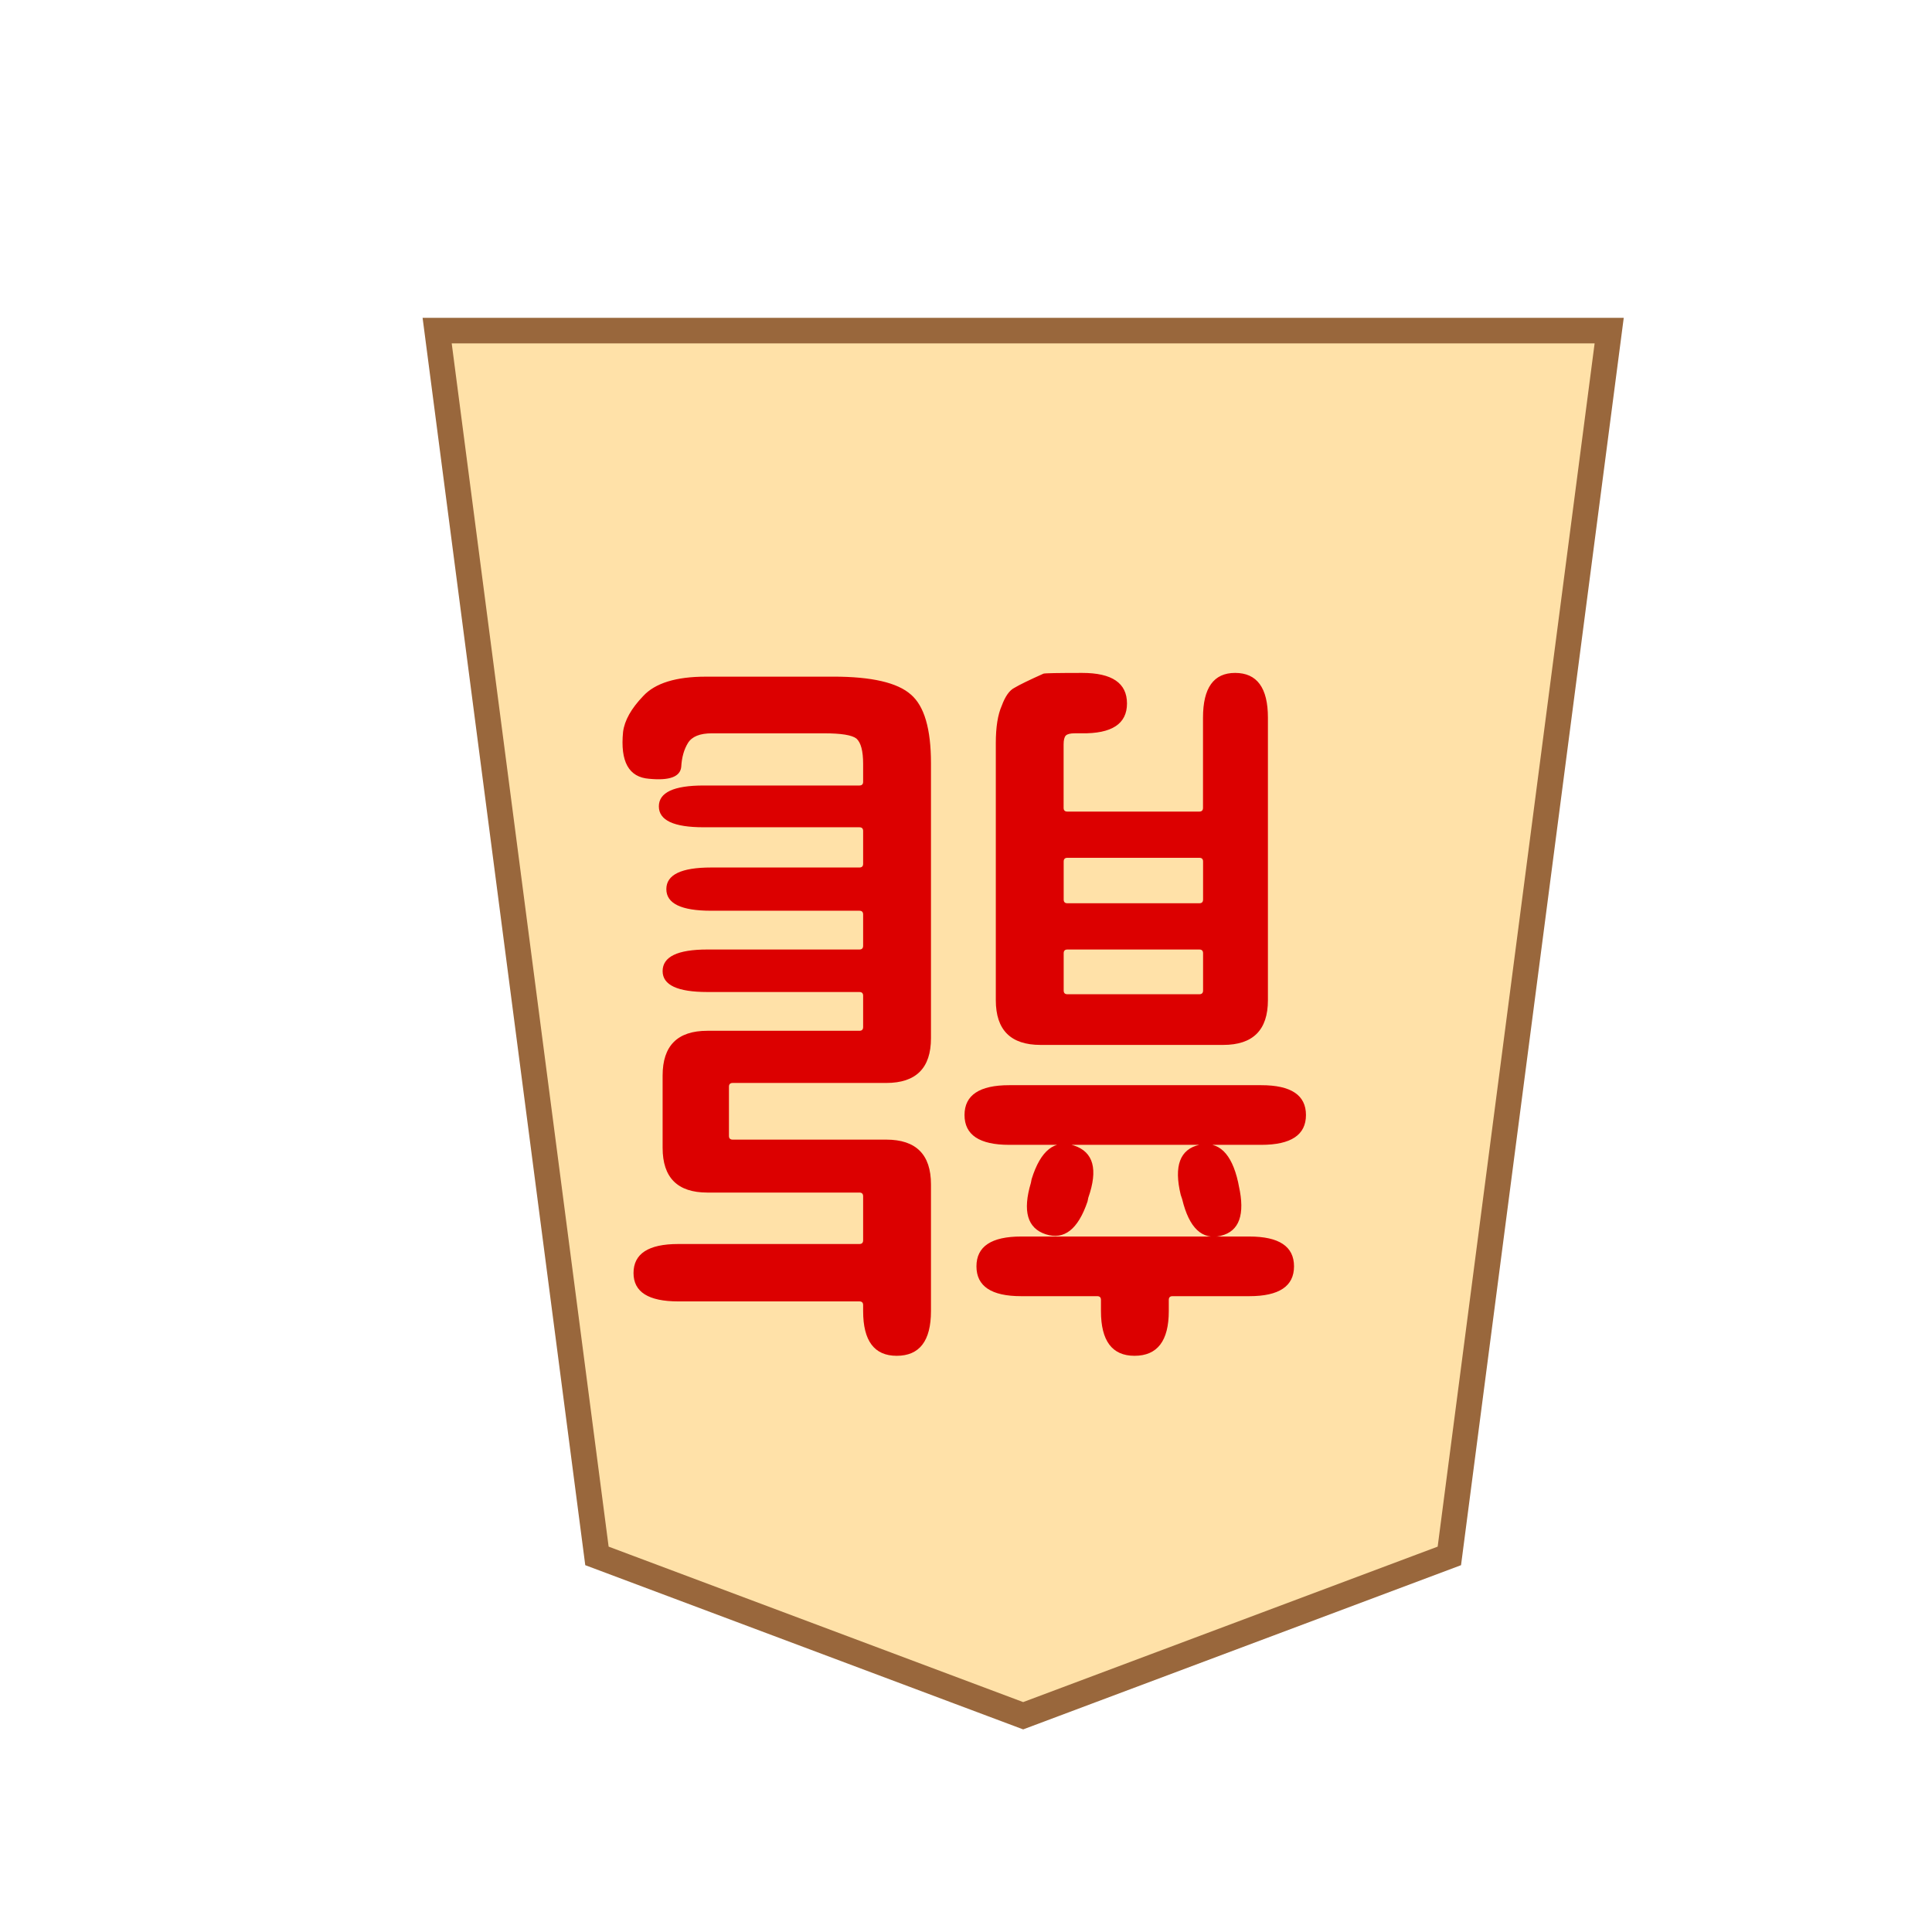 <?xml version="1.0" encoding="UTF-8" standalone="no"?>
<!-- Created with Inkscape (http://www.inkscape.org/) -->

<svg
   width="200"
   height="200"
   viewBox="-2 0 52.917 52.917"
   version="1.1"
   id="svg5"
   inkscape:version="1.2.2 (732a01da63, 2022-12-09)"
   sodipodi:docname="w+R.svg"
   xmlns:inkscape="http://www.inkscape.org/namespaces/inkscape"
   xmlns:sodipodi="http://sodipodi.sourceforge.net/DTD/sodipodi-0.dtd"
   xmlns="http://www.w3.org/2000/svg"
   xmlns:svg="http://www.w3.org/2000/svg">
  <sodipodi:namedview
     id="namedview7"
     pagecolor="#ffffff"
     bordercolor="#000000"
     borderopacity="0.25"
     inkscape:showpageshadow="2"
     inkscape:pageopacity="0.0"
     inkscape:pagecheckerboard="0"
     inkscape:deskcolor="#d1d1d1"
     inkscape:document-units="px"
     showgrid="false"
     inkscape:zoom="2.7652076"
     inkscape:cx="99.630856"
     inkscape:cy="83.176395"
     inkscape:window-width="1920"
     inkscape:window-height="974"
     inkscape:window-x="-11"
     inkscape:window-y="-11"
     inkscape:window-maximized="1"
     inkscape:current-layer="layer1" />
  <defs
     id="defs2">
    <filter
       style="color-interpolation-filters:sRGB"
       inkscape:label="Drop Shadow"
       id="filter4283"
       x="-0.095"
       y="-0.08"
       width="1.241"
       height="1.202">
      <feFlood
         flood-opacity="0.498"
         flood-color="rgb(0,0,0)"
         result="flood"
         id="feFlood4273" />
      <feComposite
         in="flood"
         in2="SourceGraphic"
         operator="in"
         result="composite1"
         id="feComposite4275" />
      <feGaussianBlur
         in="composite1"
         stdDeviation="1"
         result="blur"
         id="feGaussianBlur4277" />
      <feOffset
         dx="1.5"
         dy="1.5"
         result="offset"
         id="feOffset4279" />
      <feComposite
         in="SourceGraphic"
         in2="offset"
         operator="over"
         result="composite2"
         id="feComposite4281" />
    </filter>
    <filter
       style="color-interpolation-filters:sRGB;"
       inkscape:label="Drop Shadow"
       id="filter474"
       x="-0.095"
       y="-0.08"
       width="1.241"
       height="1.202">
      <feFlood
         flood-opacity="0.498"
         flood-color="rgb(0,0,0)"
         result="flood"
         id="feFlood464" />
      <feComposite
         in="flood"
         in2="SourceGraphic"
         operator="in"
         result="composite1"
         id="feComposite466" />
      <feGaussianBlur
         in="composite1"
         stdDeviation="1"
         result="blur"
         id="feGaussianBlur468" />
      <feOffset
         dx="1.5"
         dy="1.5"
         result="offset"
         id="feOffset470" />
      <feComposite
         in="SourceGraphic"
         in2="offset"
         operator="over"
         result="composite2"
         id="feComposite472" />
    </filter>
    <filter
       style="color-interpolation-filters:sRGB;"
       inkscape:label="Drop Shadow"
       id="filter10433"
       x="-0.146"
       y="-0.123"
       width="1.241"
       height="1.202">
      <feFlood
         flood-opacity="0.498"
         flood-color="rgb(0,0,0)"
         result="flood"
         id="feFlood10423" />
      <feComposite
         in="flood"
         in2="SourceGraphic"
         operator="in"
         result="composite1"
         id="feComposite10425" />
      <feGaussianBlur
         in="composite1"
         stdDeviation="1"
         result="blur"
         id="feGaussianBlur10427" />
      <feOffset
         dx="-1.5"
         dy="-1.5"
         result="offset"
         id="feOffset10429" />
      <feComposite
         in="SourceGraphic"
         in2="offset"
         operator="over"
         result="composite2"
         id="feComposite10431" />
    </filter>
  </defs>
  <g
     inkscape:label="Layer 1"
     inkscape:groupmode="layer"
     id="layer1">
    <path
       style="fill:#ffe1a8;fill-opacity:1;stroke:#99673c;stroke-width:0.635;stroke-linecap:square;stroke-dasharray:none;stroke-opacity:1;stop-color:#000000;filter:url(#filter10433)"
       d="M 13.875,13.229 9.906,43.656 H 39.01 L 35.042,13.229 24.458,9.26 Z"
       id="path236"
       sodipodi:nodetypes="cccccc"
       transform="matrix(-1.103,0,0,-1.103,51.347,55.553)" />
    <g
       aria-label="龍"
       id="text495"
       style="font-weight:500;font-size:20.419px;font-family:'Noto Sans JP';-inkscape-font-specification:'Noto Sans JP Medium';fill:#dc0000;stroke-width:0.7;stroke-linecap:square;stop-color:#000000"
       transform="rotate(180,24.381,26.383)">
      <path
         d="m 16.932,34.335 q -0.898,0 -0.898,-1.225 v -7.739 q 0,-1.225 1.225,-1.225 h 5.003 q 1.225,0 1.225,1.225 v 7.045 q 0,0.653 -0.163,1.021 -0.143,0.388 -0.347,0.49 -0.204,0.123 -0.796,0.388 -0.061,0.02 -1.062,0.02 -1.225,0 -1.225,-0.837 0,-0.837 1.246,-0.817 h 0.184 q 0.184,0 0.245,-0.061 0.061,-0.061 0.061,-0.245 V 30.639 q 0,-0.102 -0.102,-0.102 h -3.614 q -0.102,0 -0.102,0.102 v 2.471 q 0,1.225 -0.878,1.225 z m 11.006,-0.102 q -1.572,0 -2.124,-0.49 -0.551,-0.47 -0.551,-1.879 v -7.535 q 0,-1.225 1.225,-1.225 h 4.206 q 0.102,0 0.102,-0.102 v -1.348 q 0,-0.102 -0.102,-0.102 h -4.206 q -1.225,0 -1.225,-1.225 v -3.471 q 0,-1.225 0.939,-1.225 0.919,0 0.919,1.225 v 0.163 q 0,0.102 0.102,0.102 h 4.962 q 1.225,0 1.225,0.776 0,0.796 -1.225,0.796 h -4.962 q -0.102,0 -0.102,0.102 v 1.205 q 0,0.102 0.102,0.102 h 4.165 q 1.225,0 1.225,1.225 v 1.981 q 0,1.225 -1.225,1.225 h -4.165 q -0.102,0 -0.102,0.102 v 0.858 q 0,0.102 0.102,0.102 h 4.165 q 1.225,0 1.225,0.572 0,0.592 -1.225,0.592 h -4.165 q -0.102,0 -0.102,0.102 v 0.858 q 0,0.102 0.102,0.102 h 4.063 q 1.225,0 1.225,0.592 0,0.592 -1.225,0.592 h -4.063 q -0.102,0 -0.102,0.102 v 0.898 q 0,0.102 0.102,0.102 h 4.268 q 1.225,0 1.225,0.572 0,0.572 -1.225,0.572 h -4.268 q -0.102,0 -0.102,0.102 v 0.49 q 0,0.531 0.184,0.694 0.184,0.143 0.878,0.143 h 3.083 q 0.49,0 0.653,-0.265 0.163,-0.265 0.184,-0.653 0.041,-0.408 0.878,-0.327 0.837,0.061 0.715,1.286 -0.061,0.47 -0.551,0.98 -0.49,0.531 -1.715,0.531 z M 17.81,29.169 q 0,0.102 0.102,0.102 h 3.614 q 0.102,0 0.102,-0.102 v -1.041 q 0,-0.102 -0.102,-0.102 h -3.614 q -0.102,0 -0.102,0.102 z m 0,-2.512 q 0,0.102 0.102,0.102 h 3.614 q 0.102,0 0.102,-0.102 v -1.021 q 0,-0.102 -0.102,-0.102 h -3.614 q -0.102,0 -0.102,0.102 z m -1.593,-3.614 q -1.225,0 -1.225,-0.817 0,-0.817 1.225,-0.817 h 6.902 q 1.225,0 1.225,0.817 0,0.817 -1.225,0.817 z m 0.327,-4.145 q -1.225,0 -1.225,-0.817 0,-0.817 1.225,-0.817 h 2.103 q 0.102,0 0.102,-0.102 v -0.306 q 0,-1.225 0.939,-1.225 0.919,0 0.919,1.225 v 0.306 q 0,0.102 0.102,0.102 h 2.083 q 1.225,0 1.225,0.817 0,0.817 -1.225,0.817 z m 0.776,0.02 q 0.776,-0.184 1.062,1.001 l 0.041,0.123 q 0.286,1.184 -0.51,1.368 -0.796,0.163 -1.062,-1.021 l -0.02,-0.102 q -0.265,-1.184 0.49,-1.368 z m 3.655,0.939 q 0.388,-1.143 1.143,-0.898 0.756,0.245 0.408,1.409 l -0.02,0.102 q -0.368,1.184 -1.164,0.919 -0.796,-0.265 -0.388,-1.429 z"
         style="font-family:'Resource Han Rounded JP';-inkscape-font-specification:'Resource Han Rounded JP Medium'"
         id="path7095" />
    </g>
  </g>
</svg>
